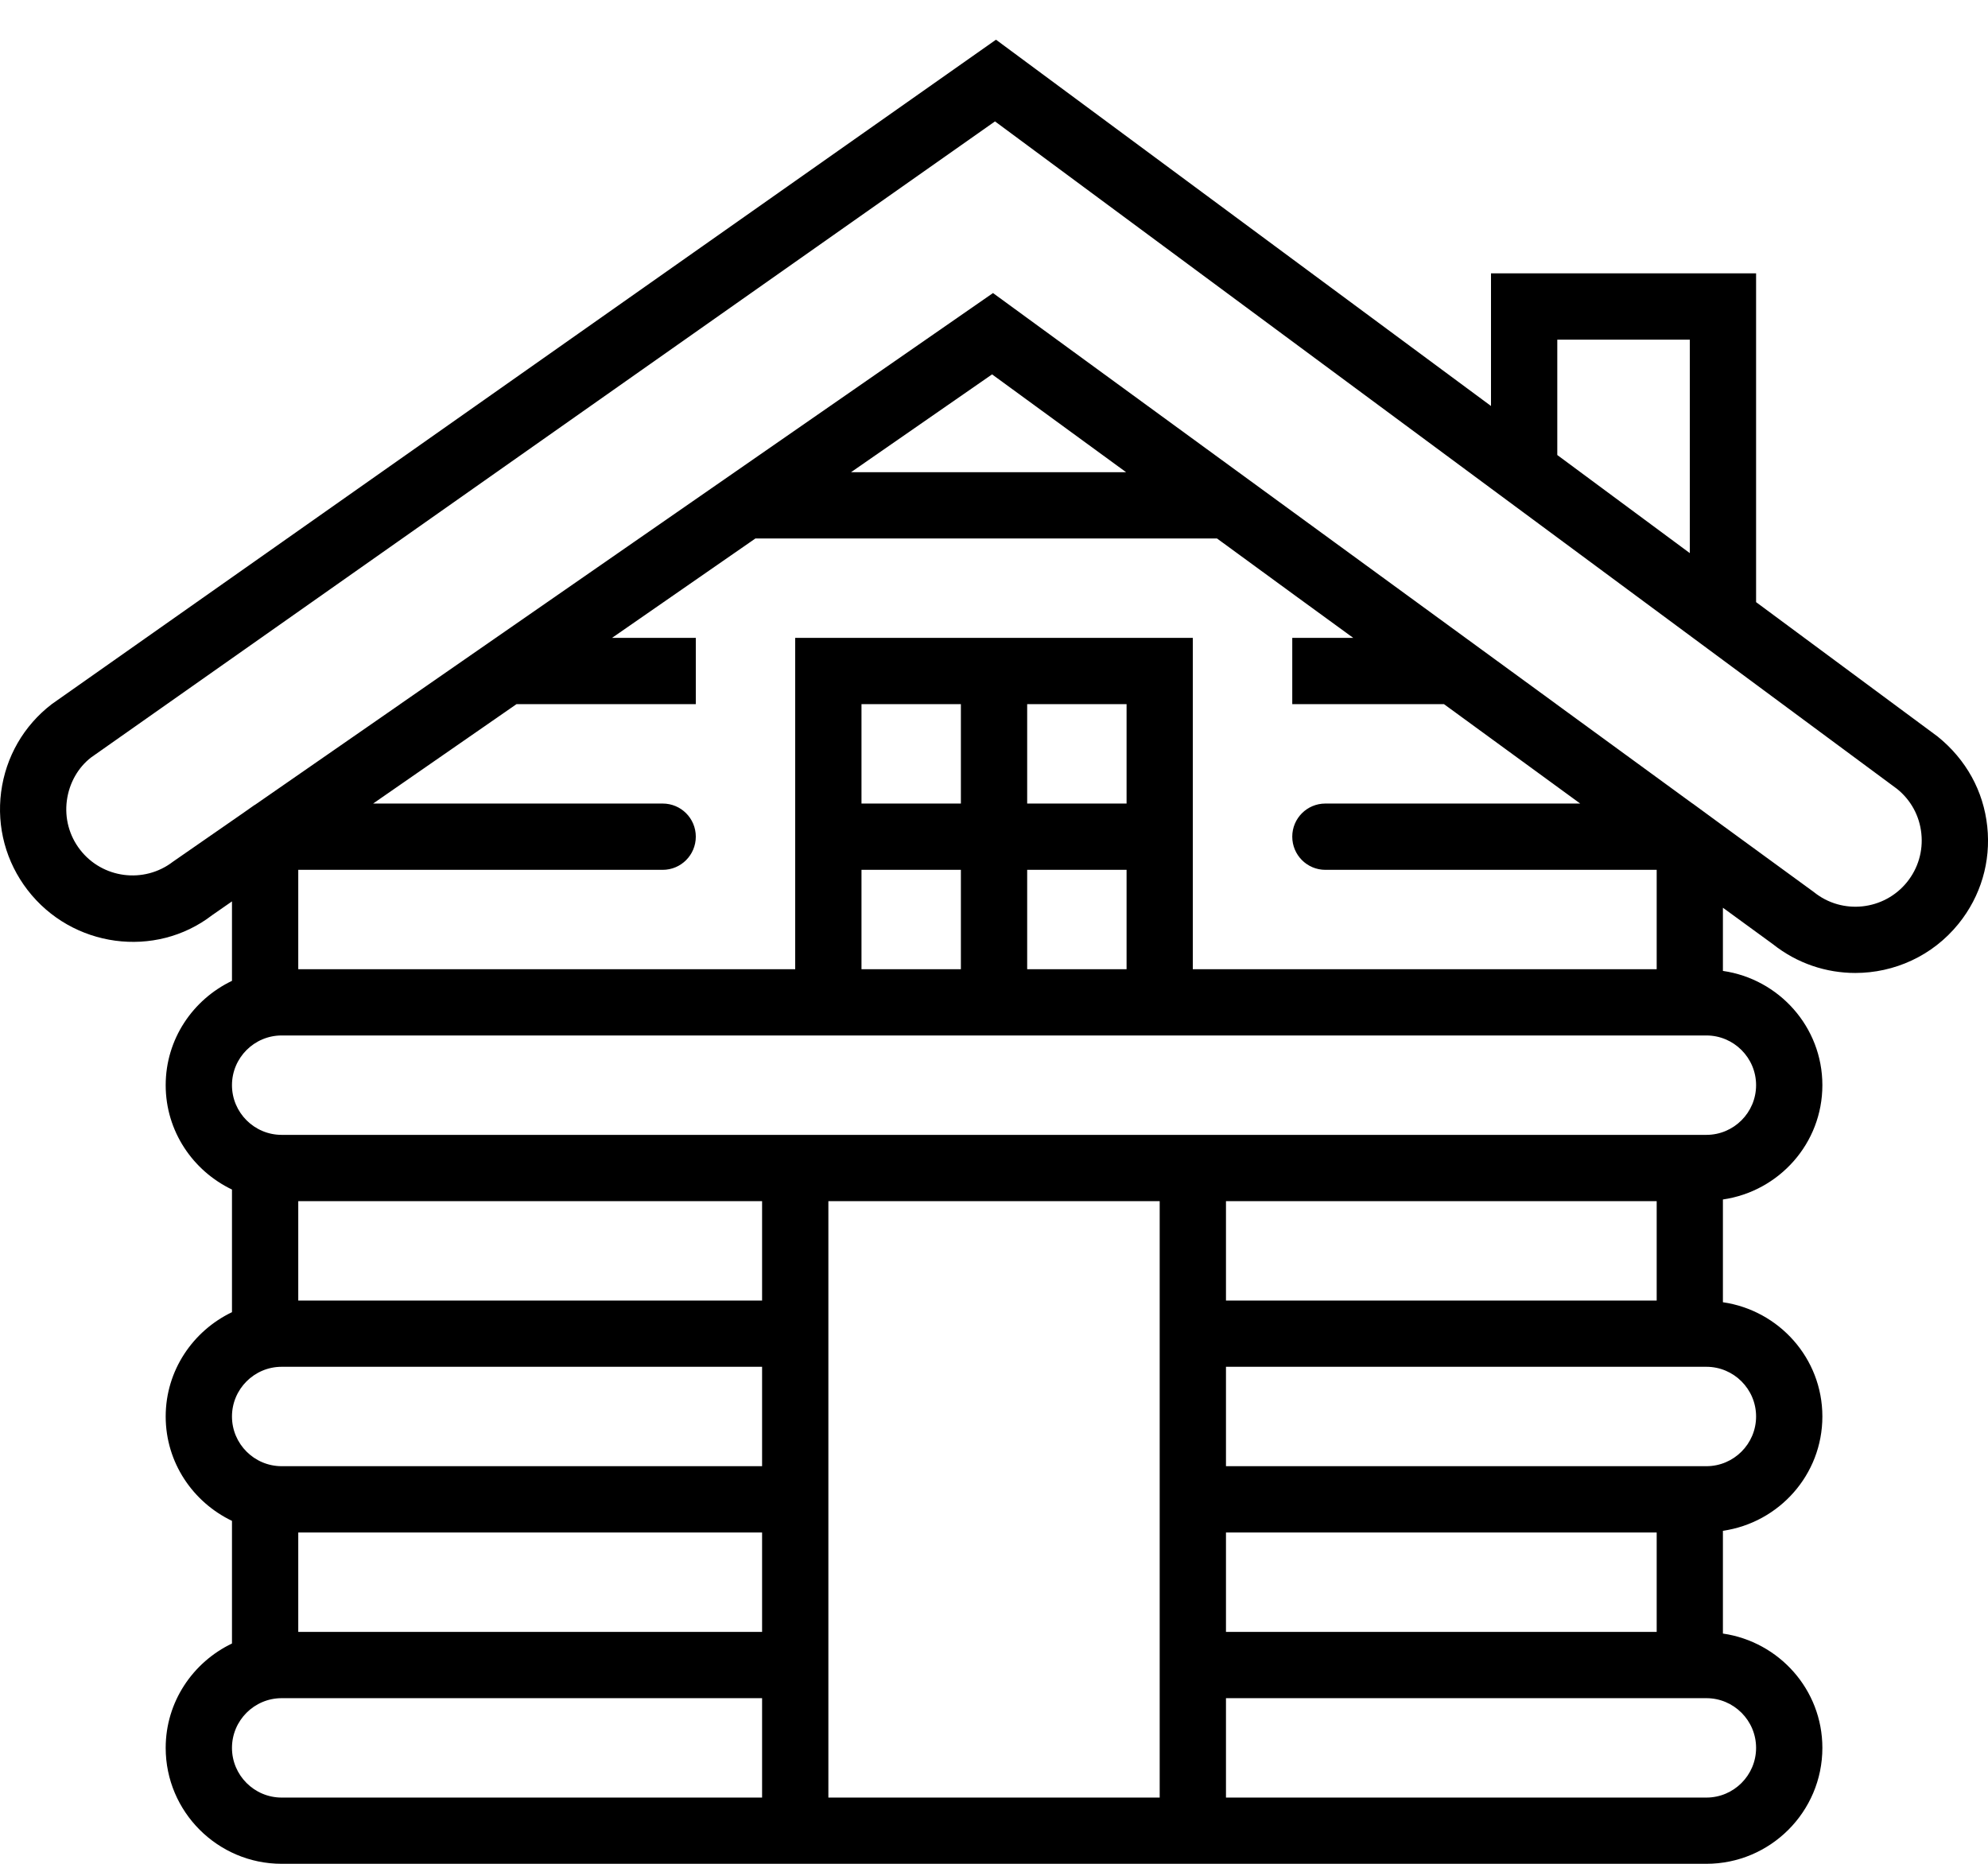 <svg width="32" height="30" viewBox="0 0 32 30" fill="none" xmlns="http://www.w3.org/2000/svg">
<path d="M31.988 13.303C31.928 12.736 31.65 12.227 31.189 11.855L28.267 9.692V4.4H24V6.535L16.032 0.639L0.833 11.334C0.381 11.681 0.092 12.184 0.018 12.749C-0.055 13.314 0.096 13.874 0.443 14.325C1.161 15.258 2.501 15.433 3.413 14.732L3.734 14.509V15.788C3.106 16.088 2.667 16.725 2.667 17.467C2.667 18.209 3.106 18.846 3.734 19.147V21.121C3.106 21.422 2.667 22.059 2.667 22.8C2.667 23.542 3.106 24.179 3.734 24.48V26.454C3.106 26.755 2.667 27.392 2.667 28.134C2.667 29.163 3.505 30 4.534 30H12.267H13.334H18.667H19.734H27.467C28.496 30 29.334 29.163 29.334 28.134C29.334 27.196 28.636 26.425 27.733 26.294V24.64C28.636 24.509 29.334 23.738 29.334 22.8C29.334 21.863 28.636 21.092 27.733 20.961V19.307C28.636 19.176 29.334 18.405 29.334 17.467C29.334 16.53 28.636 15.758 27.733 15.628V14.611L28.537 15.197C28.929 15.509 29.398 15.661 29.864 15.661C30.487 15.661 31.105 15.39 31.526 14.869C31.884 14.426 32.049 13.869 31.988 13.303ZM25.067 5.467H27.2V8.903L25.067 7.324V5.467ZM12.267 24.667V26.267H4.801V24.667H12.267ZM4.801 20.934V19.334H12.267V20.934H4.801ZM4.534 22H12.267V23.6H4.534C4.093 23.6 3.734 23.241 3.734 22.8C3.734 22.359 4.093 22 4.534 22ZM12.267 28.934H4.534C4.093 28.934 3.734 28.575 3.734 28.134C3.734 27.693 4.093 27.334 4.534 27.334H12.267V28.934ZM18.667 28.934H13.334V26.8V26.267V24.667V24.134V21.467V20.934V19.334H18.667V20.934V21.467V24.134V24.667V26.267V26.8V28.934ZM19.734 20.934V19.334H26.667V20.934H19.734ZM19.734 26.267V24.667H26.667V26.267H19.734ZM28.267 28.134C28.267 28.575 27.908 28.934 27.467 28.934H19.734V27.334H27.467C27.908 27.334 28.267 27.693 28.267 28.134ZM28.267 22.8C28.267 23.241 27.908 23.6 27.467 23.6H19.734V22H27.467C27.908 22 28.267 22.359 28.267 22.8ZM28.267 17.467C28.267 17.908 27.908 18.267 27.467 18.267H19.734H12.267H4.534C4.093 18.267 3.734 17.908 3.734 17.467C3.734 17.026 4.093 16.667 4.534 16.667H12.8H19.2H27.467C27.908 16.667 28.267 17.026 28.267 17.467ZM18.134 15.601H16.534V14.001H18.134V15.601ZM18.134 12.934H16.534V11.334H18.134V12.934ZM15.467 12.934H13.867V11.334H15.467V12.934ZM13.867 14.001H15.467V15.601H13.867V14.001ZM21.334 14.001H26.667V15.601H19.2V10.267H12.8V15.601H4.801V14.001H10.667C10.962 14.001 11.2 13.762 11.2 13.467C11.2 13.172 10.962 12.934 10.667 12.934H6.006L8.314 11.334H11.2V10.267H9.852L12.16 8.667H19.589L20.866 9.6L21.782 10.267H20.801V11.334H23.243L25.436 12.934H21.334C21.039 12.934 20.801 13.172 20.801 13.467C20.801 13.762 21.039 14.001 21.334 14.001ZM13.698 7.601L15.969 6.026L18.127 7.601H13.698ZM30.696 14.199C30.327 14.655 29.654 14.729 29.196 14.358L27.703 13.269L27.246 12.934H27.244L25.051 11.334H25.052L19.936 7.601L15.984 4.717L11.825 7.601L6.441 11.334H6.442L4.101 12.957L4.098 12.957L3.909 13.09L2.784 13.87C2.317 14.229 1.646 14.141 1.288 13.676C1.114 13.45 1.039 13.17 1.076 12.887C1.113 12.604 1.258 12.353 1.465 12.193L16.016 1.954L24 7.862L25.172 8.729L30.537 12.699C30.759 12.878 30.898 13.133 30.927 13.416C30.957 13.699 30.875 13.977 30.696 14.199Z" fill="black"/>
</svg>
